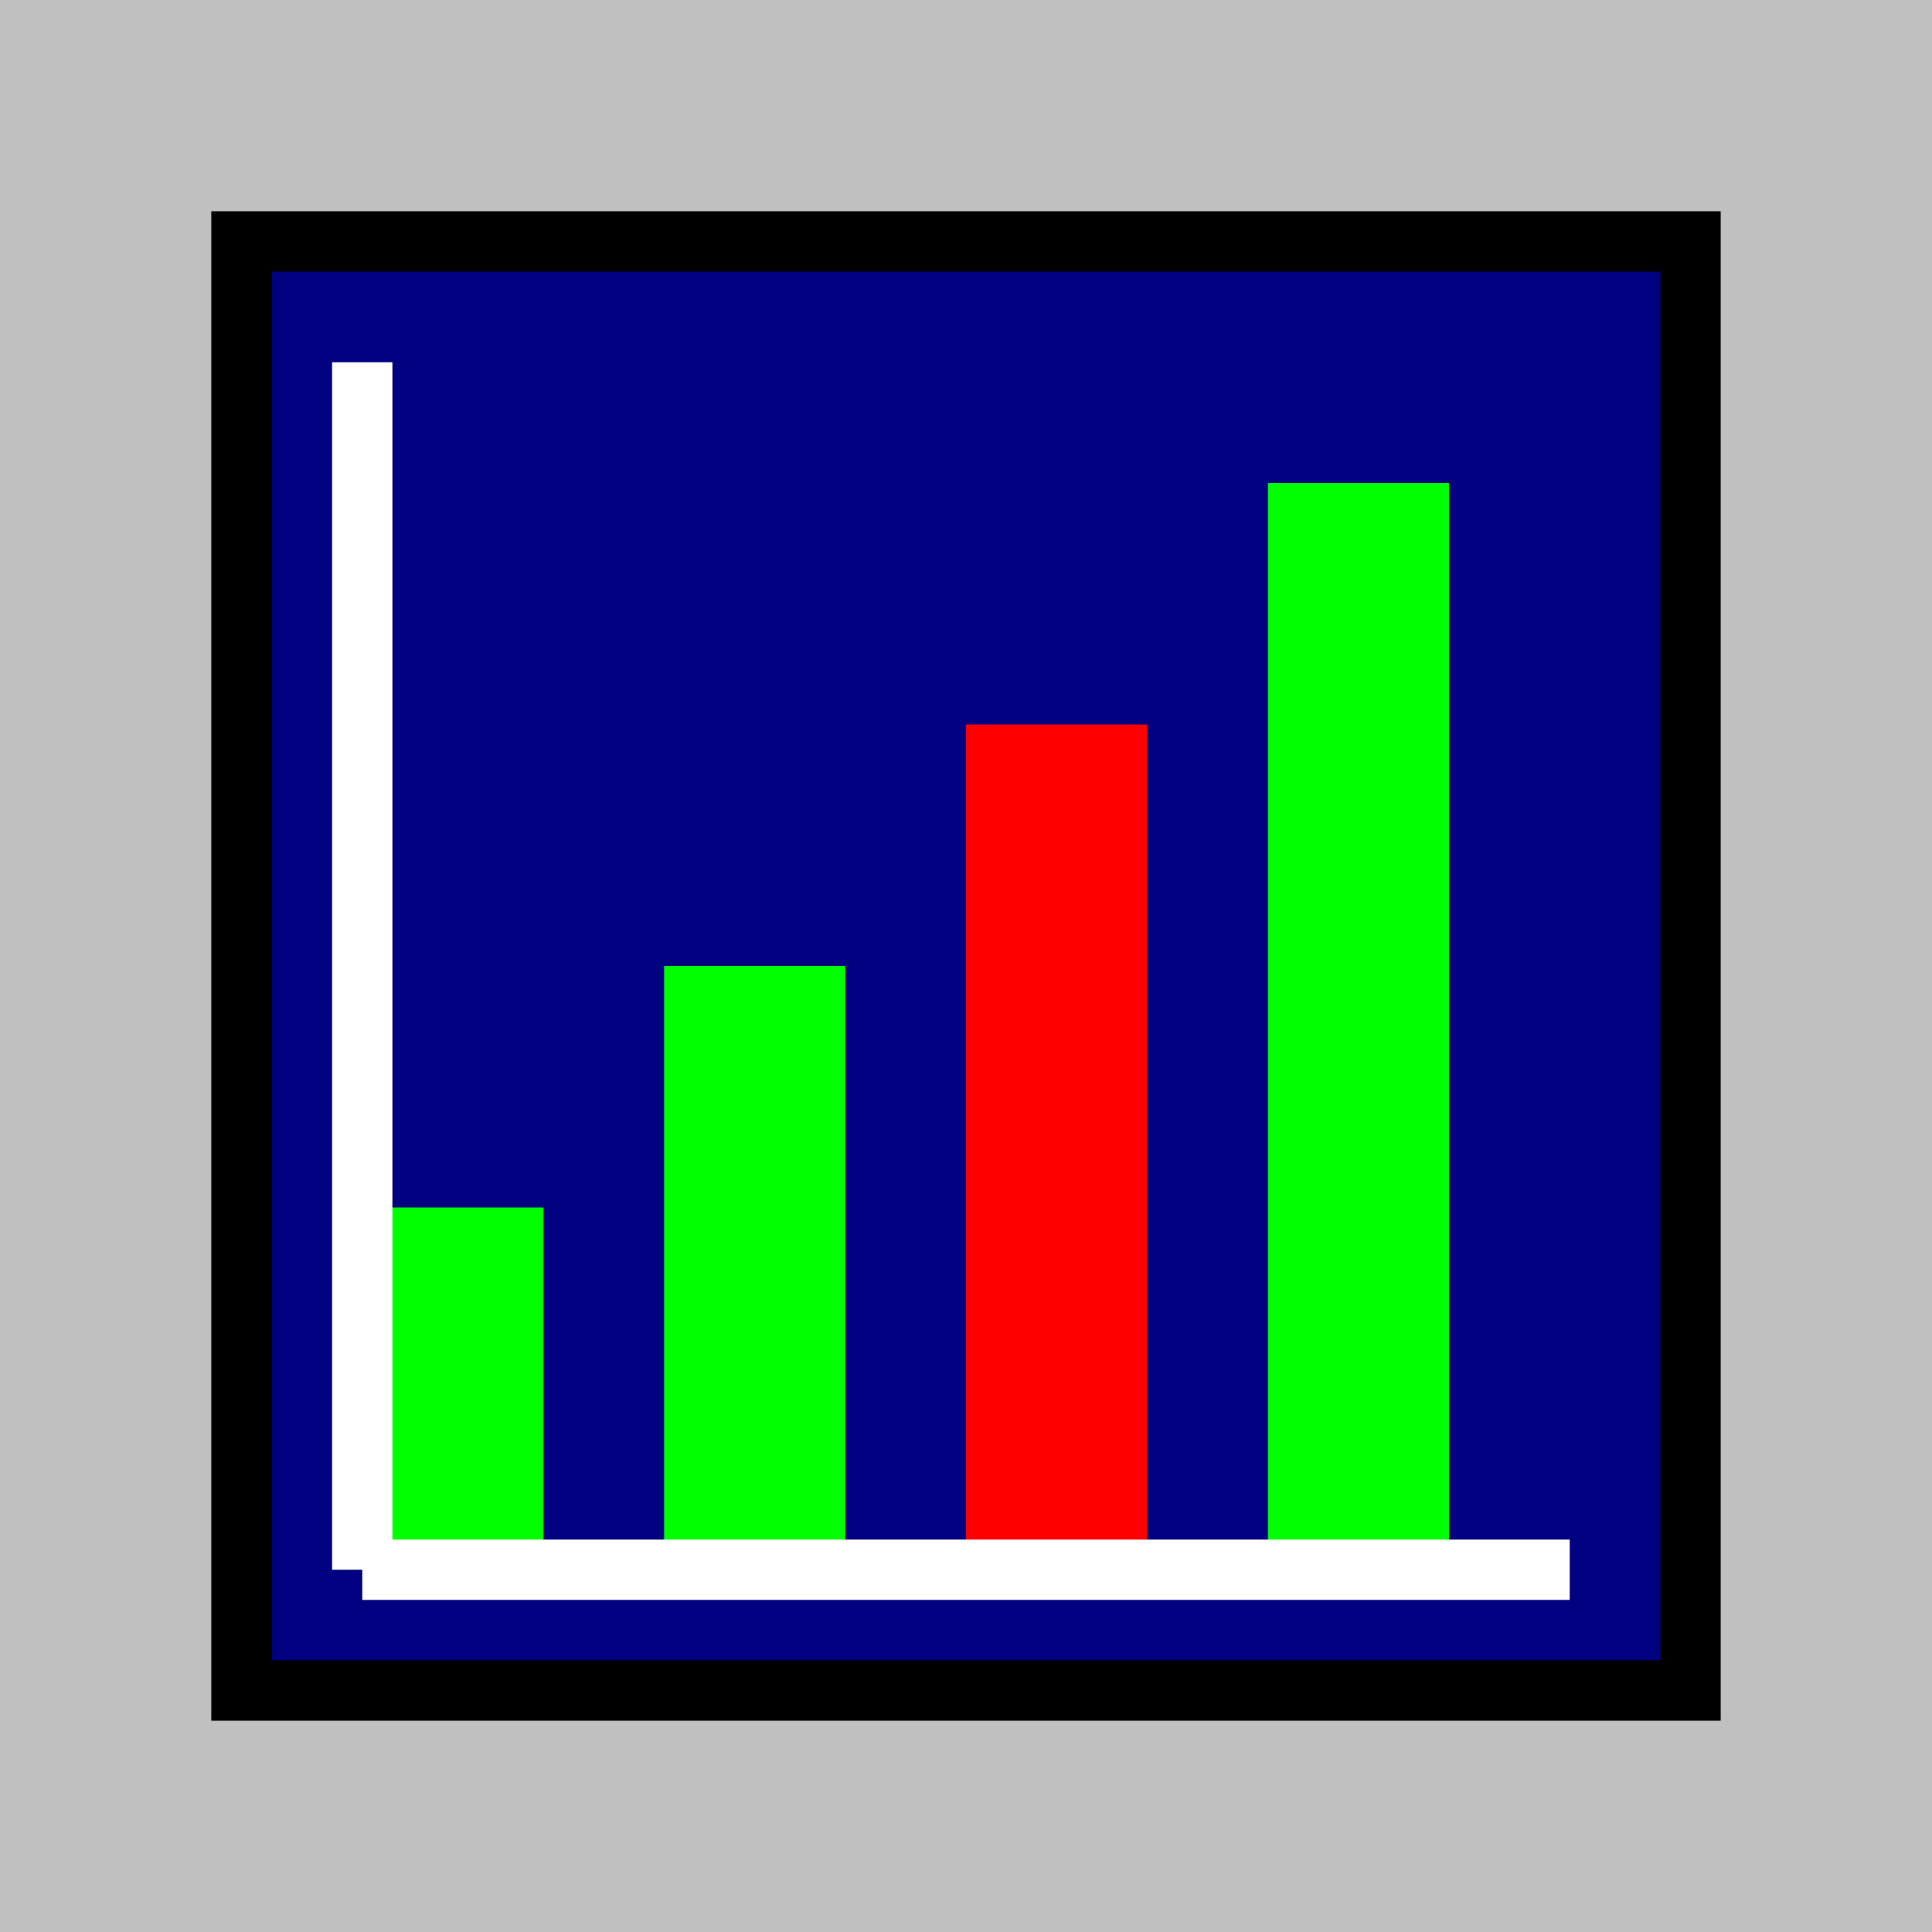 <!-- Dexscreener icon - chart -->
<svg width="32" height="32" xmlns="http://www.w3.org/2000/svg">
  <rect width="32" height="32" fill="#c0c0c0"/>
  <rect x="4" y="4" width="24" height="24" fill="#000080" stroke="#000" stroke-width="1"/>
  <rect x="6" y="20" width="3" height="6" fill="#00ff00"/>
  <rect x="11" y="16" width="3" height="10" fill="#00ff00"/>
  <rect x="16" y="12" width="3" height="14" fill="#ff0000"/>
  <rect x="21" y="8" width="3" height="18" fill="#00ff00"/>
  <line x1="6" y1="26" x2="26" y2="26" stroke="#fff" stroke-width="1"/>
  <line x1="6" y1="6" x2="6" y2="26" stroke="#fff" stroke-width="1"/>
</svg>
